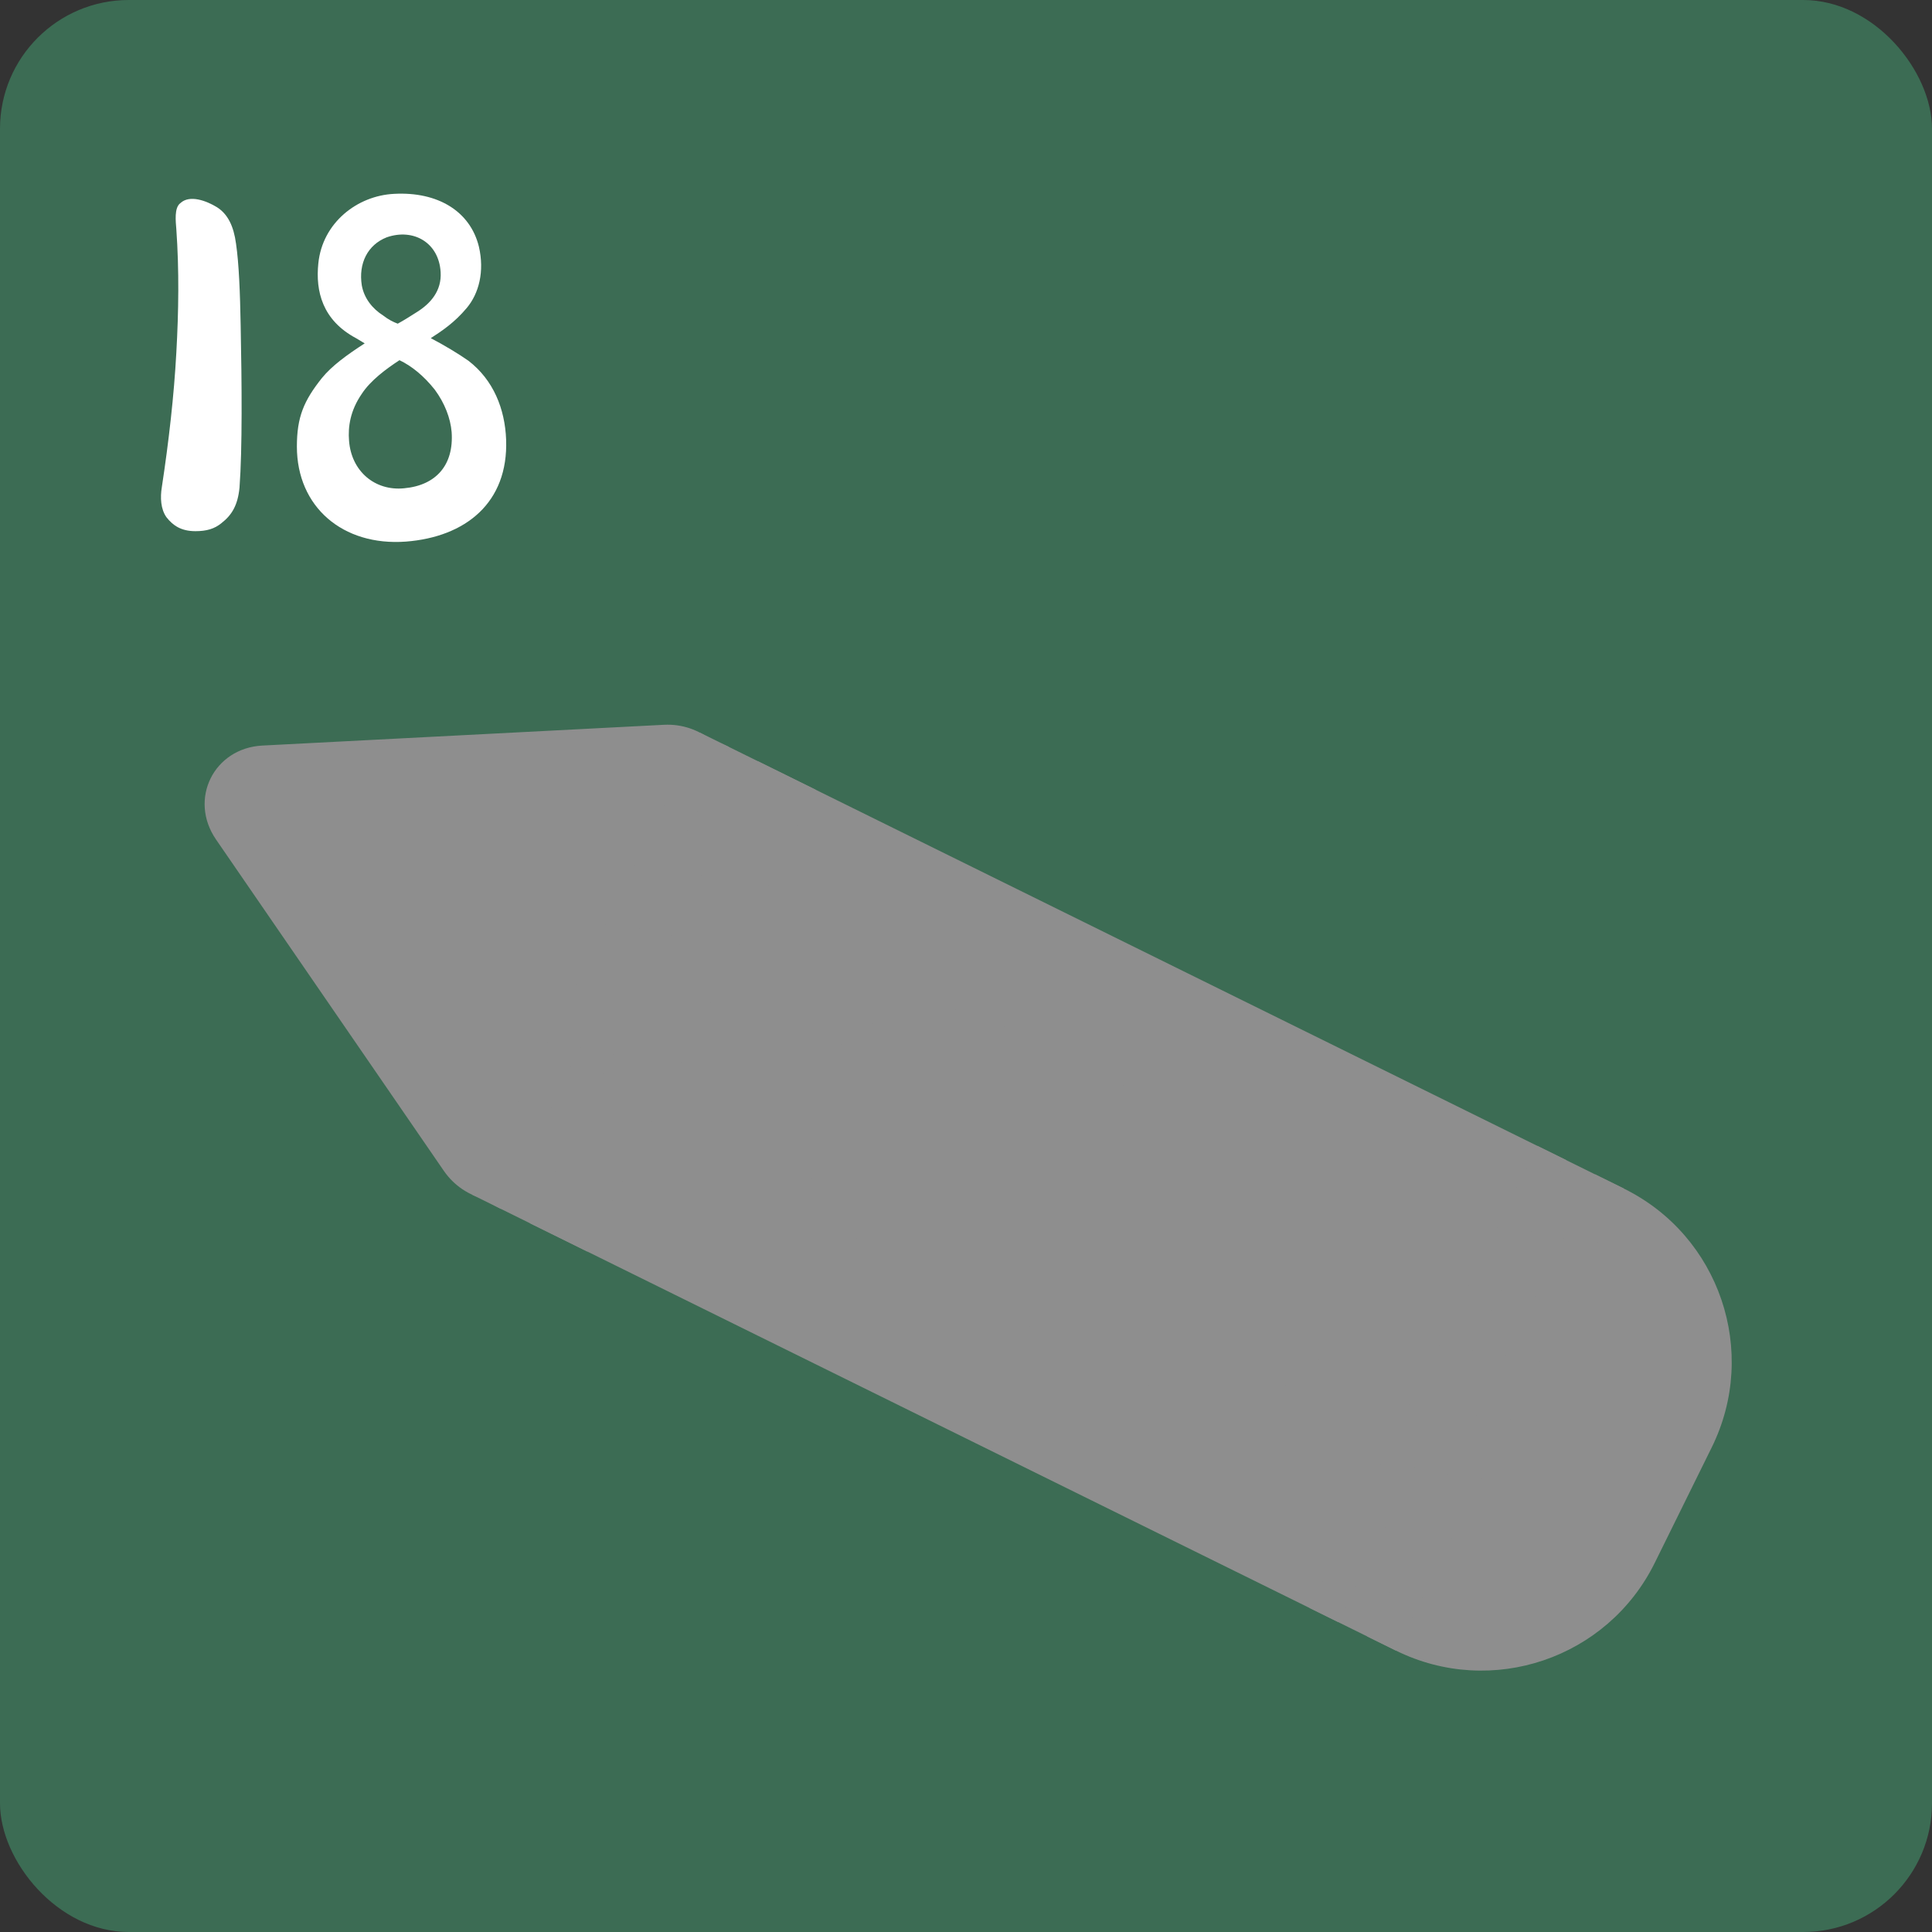 <svg width="60" height="60" viewBox="0 0 60 60" fill="none" xmlns="http://www.w3.org/2000/svg">
<rect x="0" y="0" width="60" height="60" fill="#333333" stroke="none"/>
<rect width="60" height="60" rx="4" fill="#3C6C54"/>
<path d="M6.07 16.496C6.412 16.496 6.664 16.424 6.88 16.244C7.204 15.992 7.384 15.686 7.438 15.146C7.528 13.94 7.51 11.906 7.474 10.106C7.456 9.098 7.42 8.18 7.33 7.568C7.258 7.028 7.078 6.65 6.736 6.434C6.412 6.236 5.89 6.038 5.602 6.308C5.404 6.452 5.458 6.884 5.476 7.118C5.566 8.396 5.548 9.674 5.476 10.952C5.404 12.284 5.242 13.706 5.026 15.128C4.972 15.452 4.99 15.812 5.17 16.064C5.368 16.316 5.62 16.496 6.07 16.496Z" fill="white"/>
<path d="M11.326 10.664C10.768 11.024 10.3 11.366 9.994 11.744C9.436 12.446 9.22 12.95 9.22 13.868C9.22 15.74 10.642 16.964 12.604 16.82C14.458 16.676 15.79 15.614 15.718 13.652C15.682 12.698 15.322 11.798 14.548 11.204C14.242 10.988 13.792 10.718 13.378 10.502C13.738 10.268 14.116 10.016 14.494 9.566C14.872 9.116 15.052 8.432 14.872 7.658C14.602 6.56 13.594 5.948 12.244 6.02C11.092 6.074 10.012 6.92 9.886 8.18C9.796 9.044 10.012 9.944 11.056 10.502L11.326 10.664ZM11.236 12.23C11.506 11.816 11.992 11.456 12.406 11.186C12.784 11.366 13.162 11.672 13.504 12.104C13.81 12.518 13.99 12.986 14.026 13.418C14.098 14.444 13.54 15.074 12.55 15.164C11.65 15.254 10.912 14.642 10.84 13.688C10.804 13.256 10.876 12.752 11.236 12.23ZM12.946 9.692C12.748 9.818 12.55 9.944 12.352 10.052C12.208 9.998 12.064 9.926 11.902 9.8C11.56 9.584 11.308 9.26 11.236 8.864C11.128 8.18 11.416 7.604 12.01 7.37C12.838 7.082 13.63 7.532 13.684 8.45C13.72 9.026 13.378 9.422 12.946 9.692Z" fill="white"/>
<path fill-rule="evenodd" clip-rule="evenodd" d="M8.149 23.154C6.637 23.232 5.851 24.824 6.709 26.072L13.784 36.362C14.107 36.831 14.573 37.124 15.066 37.242C15.216 37.356 15.38 37.457 15.555 37.543L43.354 51.262C46.325 52.728 49.923 51.508 51.39 48.536L53.16 44.949C54.626 41.978 53.406 38.38 50.434 36.914L22.635 23.195C22.46 23.109 22.28 23.041 22.099 22.991C21.705 22.672 21.189 22.48 20.62 22.509L8.149 23.154Z" fill="#8E8E8E"/>
<rect x="14.658" y="37.101" width="16" height="1" transform="rotate(-63.735 14.658 37.101)" fill="#8E8E8E"/>
<rect x="40.664" y="49.934" width="16" height="1" transform="rotate(-63.735 40.664 49.934)" fill="#8E8E8E"/>
<rect x="16.451" y="37.986" width="16" height="2" transform="rotate(-63.735 16.451 37.986)" fill="#8E8E8E"/>
<rect x="42.457" y="50.819" width="16" height="1" transform="rotate(-63.735 42.457 50.819)" fill="#8E8E8E"/>
<rect x="23.602" y="37.054" width="8" height="18" rx="4" transform="rotate(-63.735 23.602 37.054)" fill="#8E8E8E"/>
</svg>
